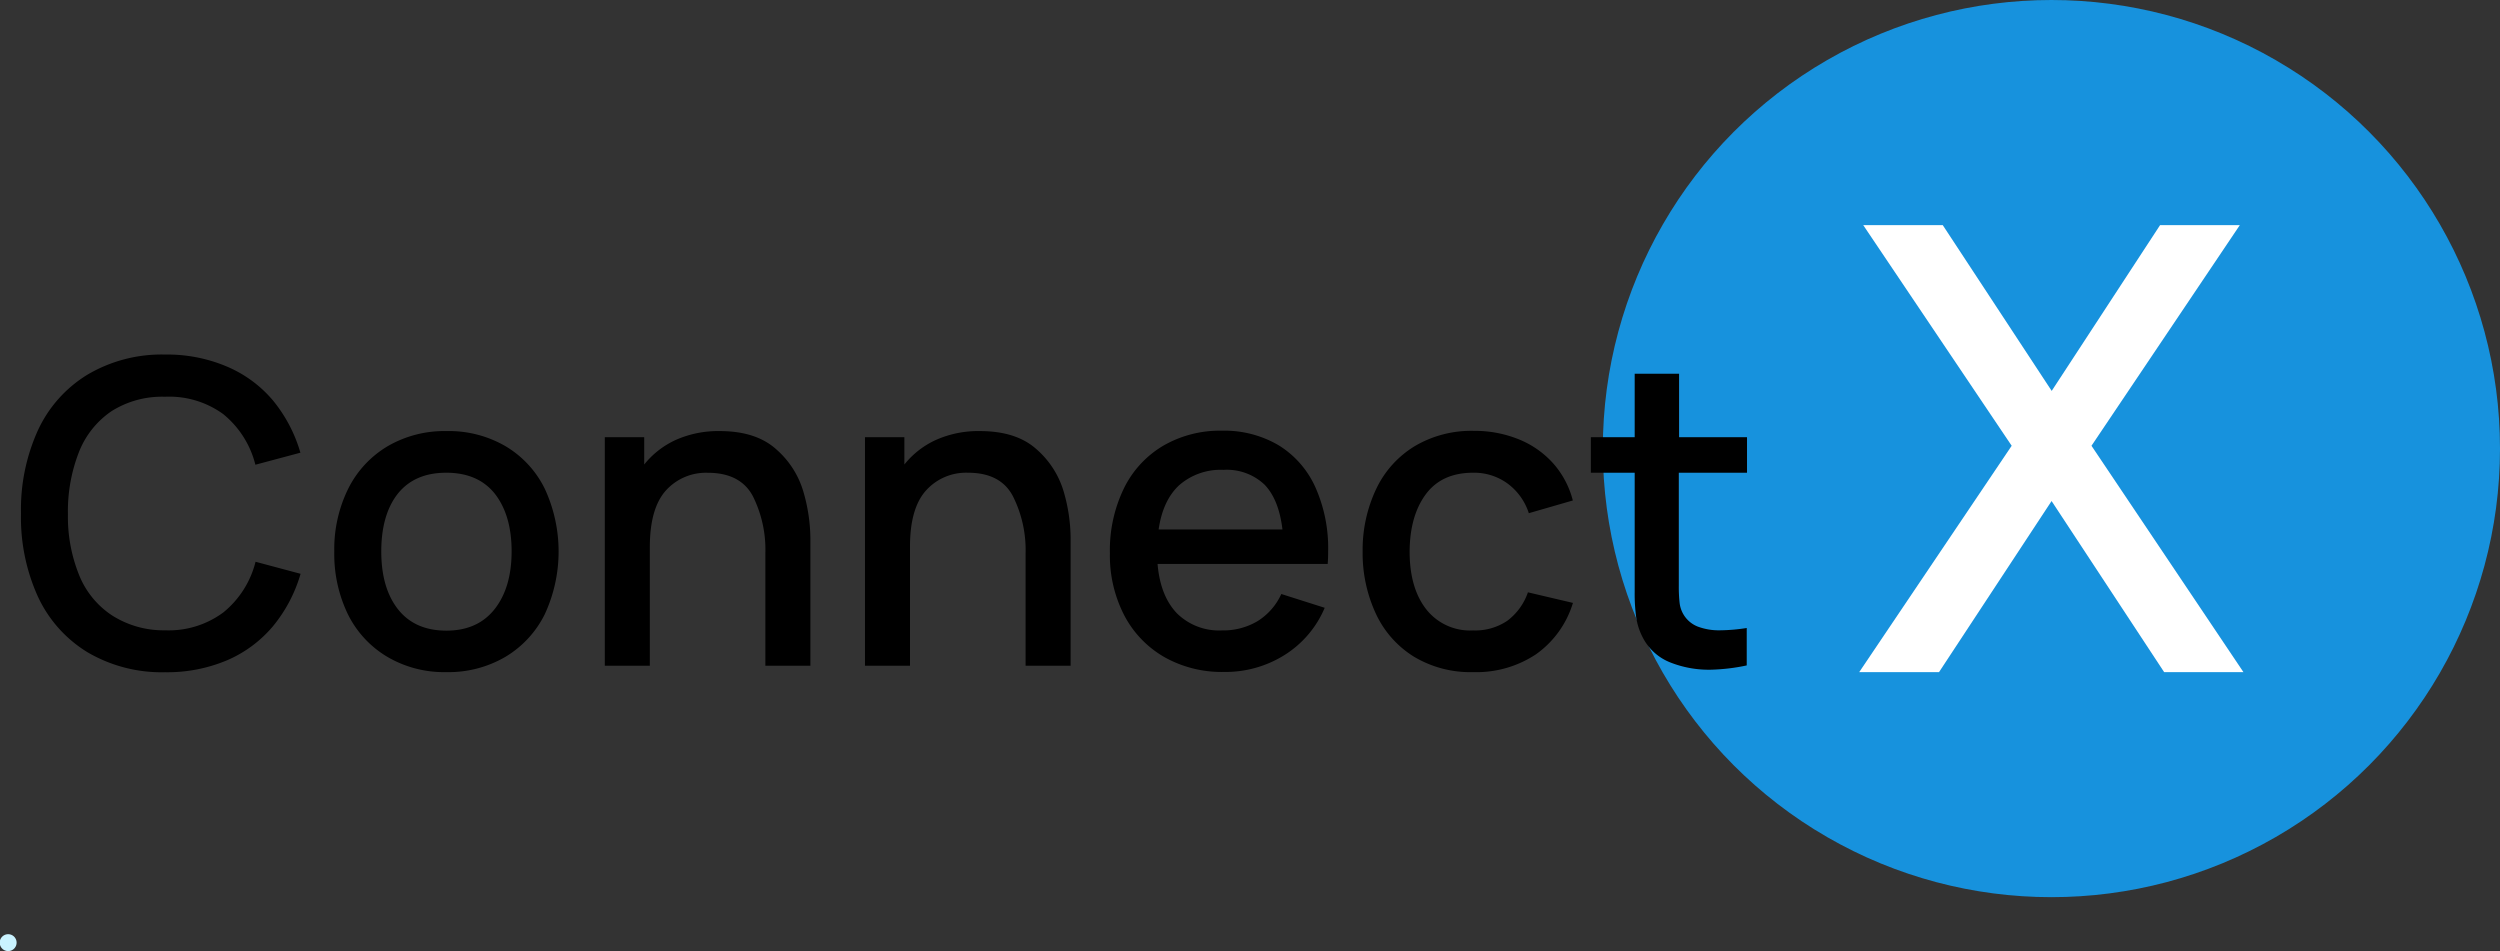 <svg xmlns="http://www.w3.org/2000/svg" viewBox="0 0 444.23 169.02"><rect x="0" y="0" width="444.23" height="169.02" fill="#333333" stroke="none"/><defs><style>.cls-1{fill:#1792dd;}.cls-2{fill:#fff;}.cls-3{fill:#caf3ff;}</style></defs><g id="Layer_2" data-name="Layer 2"><g id="Layer_1-2" data-name="Layer 1"><circle class="cls-1" cx="364.52" cy="79.71" r="79.71"/><path d="M15.55,115.9A22.79,22.79,0,0,1,6.73,106a34,34,0,0,1-3-14.76,34,34,0,0,1,3-14.76,22.73,22.73,0,0,1,8.82-9.91A25.87,25.87,0,0,1,29.31,63a27.15,27.15,0,0,1,11,2.13,21.87,21.87,0,0,1,8.17,6,26,26,0,0,1,4.9,9.31l-8,2.14a16.85,16.85,0,0,0-5.72-9A16.3,16.3,0,0,0,29.31,70.5a16.78,16.78,0,0,0-9.55,2.6A15.72,15.72,0,0,0,14,80.4a28.87,28.87,0,0,0-1.93,11,27.56,27.56,0,0,0,2,10.81,15.48,15.48,0,0,0,5.85,7.15A17,17,0,0,0,29.31,112a16.3,16.3,0,0,0,10.38-3.18,16.85,16.85,0,0,0,5.72-9l8,2.14a26,26,0,0,1-4.9,9.31,22,22,0,0,1-8.17,6.06,27.32,27.32,0,0,1-11,2.12A26,26,0,0,1,15.55,115.9Z"/><path d="M68.8,116.7a18.13,18.13,0,0,1-7-7.59A24.55,24.55,0,0,1,59.4,98a24.24,24.24,0,0,1,2.48-11.17,18.23,18.23,0,0,1,7-7.54,20,20,0,0,1,10.41-2.69A20,20,0,0,1,89.8,79.27a18,18,0,0,1,7,7.57,26.52,26.52,0,0,1,0,22.31,18.23,18.23,0,0,1-7,7.57,20,20,0,0,1-10.5,2.71A19.88,19.88,0,0,1,68.8,116.7Zm19.11-8.49q3-3.83,3-10.25t-3-10.25Q84.93,84,79.29,84t-8.63,3.76Q67.75,91.49,67.75,98t3,10.3q3,3.76,8.57,3.76T87.91,108.21Z"/><path d="M137.9,79.81a15.93,15.93,0,0,1,4.84,7.51A30.39,30.39,0,0,1,144,95.74V118.3h-8v-20a21.27,21.27,0,0,0-2.22-10.13c-1.47-2.77-4.16-4.16-8-4.16a9.59,9.59,0,0,0-7.47,3.16q-2.83,3.17-2.84,10V118.3h-8V77.69h7v4.85a15.35,15.35,0,0,1,5.68-4.4,18.49,18.49,0,0,1,7.75-1.54Q134.31,76.6,137.9,79.81Z"/><path d="M184.16,79.81A16,16,0,0,1,189,87.32a30,30,0,0,1,1.24,8.42V118.3h-8v-20A21.27,21.27,0,0,0,180,88.2Q177.82,84,172,84a9.57,9.57,0,0,0-7.46,3.16q-2.85,3.17-2.84,10V118.3h-8V77.69h7v4.85a15.27,15.27,0,0,1,5.68-4.4,18.44,18.44,0,0,1,7.74-1.54C178.44,76.6,181.76,77.67,184.16,79.81Z"/><path d="M205.69,100.21c.32,3.79,1.47,6.7,3.42,8.75a10.63,10.63,0,0,0,8,3.06,11.94,11.94,0,0,0,6.35-1.65,11.08,11.08,0,0,0,4.22-4.82l7.71,2.45a18.26,18.26,0,0,1-7.15,8.4,19.77,19.77,0,0,1-10.76,3,20.78,20.78,0,0,1-10.6-2.65,18.35,18.35,0,0,1-7.13-7.45,23.15,23.15,0,0,1-2.53-11,25.17,25.17,0,0,1,2.48-11.5,17.94,17.94,0,0,1,7-7.6,20.07,20.07,0,0,1,10.42-2.67,19,19,0,0,1,10.08,2.59,16.86,16.86,0,0,1,6.52,7.43A26.53,26.53,0,0,1,236,98c0,.47,0,1.21-.08,2.21Zm3.85-14q-2.91,2.69-3.66,7.87h22q-.64-5.37-3.22-8a9.75,9.75,0,0,0-7.24-2.59A11.2,11.2,0,0,0,209.54,86.21Z"/><path d="M251.25,116.69a17.8,17.8,0,0,1-6.75-7.6A25.49,25.49,0,0,1,242.13,98a25.23,25.23,0,0,1,2.43-11.16,17.81,17.81,0,0,1,6.84-7.57,19.72,19.72,0,0,1,10.47-2.71,20.81,20.81,0,0,1,8,1.5A16.49,16.49,0,0,1,276,82.35a15.88,15.88,0,0,1,3.48,6.58l-7.82,2.26a10.55,10.55,0,0,0-3.82-5.3A10.07,10.07,0,0,0,261.76,84q-5.56,0-8.4,3.82T250.48,98q0,6.47,2.93,10.24a9.89,9.89,0,0,0,8.35,3.78,10.16,10.16,0,0,0,6.07-1.71,10.6,10.6,0,0,0,3.67-5.06l8,1.88a17.31,17.31,0,0,1-6.58,9.14,19.12,19.12,0,0,1-11.13,3.16A19.5,19.5,0,0,1,251.25,116.69Z"/><path d="M298.31,84v20.08a25.65,25.65,0,0,0,.15,3.1,5.17,5.17,0,0,0,.68,2,5.12,5.12,0,0,0,2.54,2.16,10.7,10.7,0,0,0,4,.66,31.8,31.8,0,0,0,4.7-.41v6.65A34.1,34.1,0,0,1,304,119a18.54,18.54,0,0,1-7.35-1.35,9.35,9.35,0,0,1-4.68-4.25,11.29,11.29,0,0,1-1.22-3.63,30.61,30.61,0,0,1-.28-4.53V84h-7.79V77.69h7.79V66.41h7.89V77.69h12.07V84Z"/><path class="cls-2" d="M344.55,119.43H330.37l27.09-40.22L331.08,40h14.13l19.36,29.46L383.83,40H398L371.64,79.21l27,40.22H384.55l-20-30.4Z"/><path class="cls-3" d="M1.45,169a1.5,1.5,0,0,0,0-3,1.5,1.5,0,0,0,0,3Z"/></g></g></svg>
